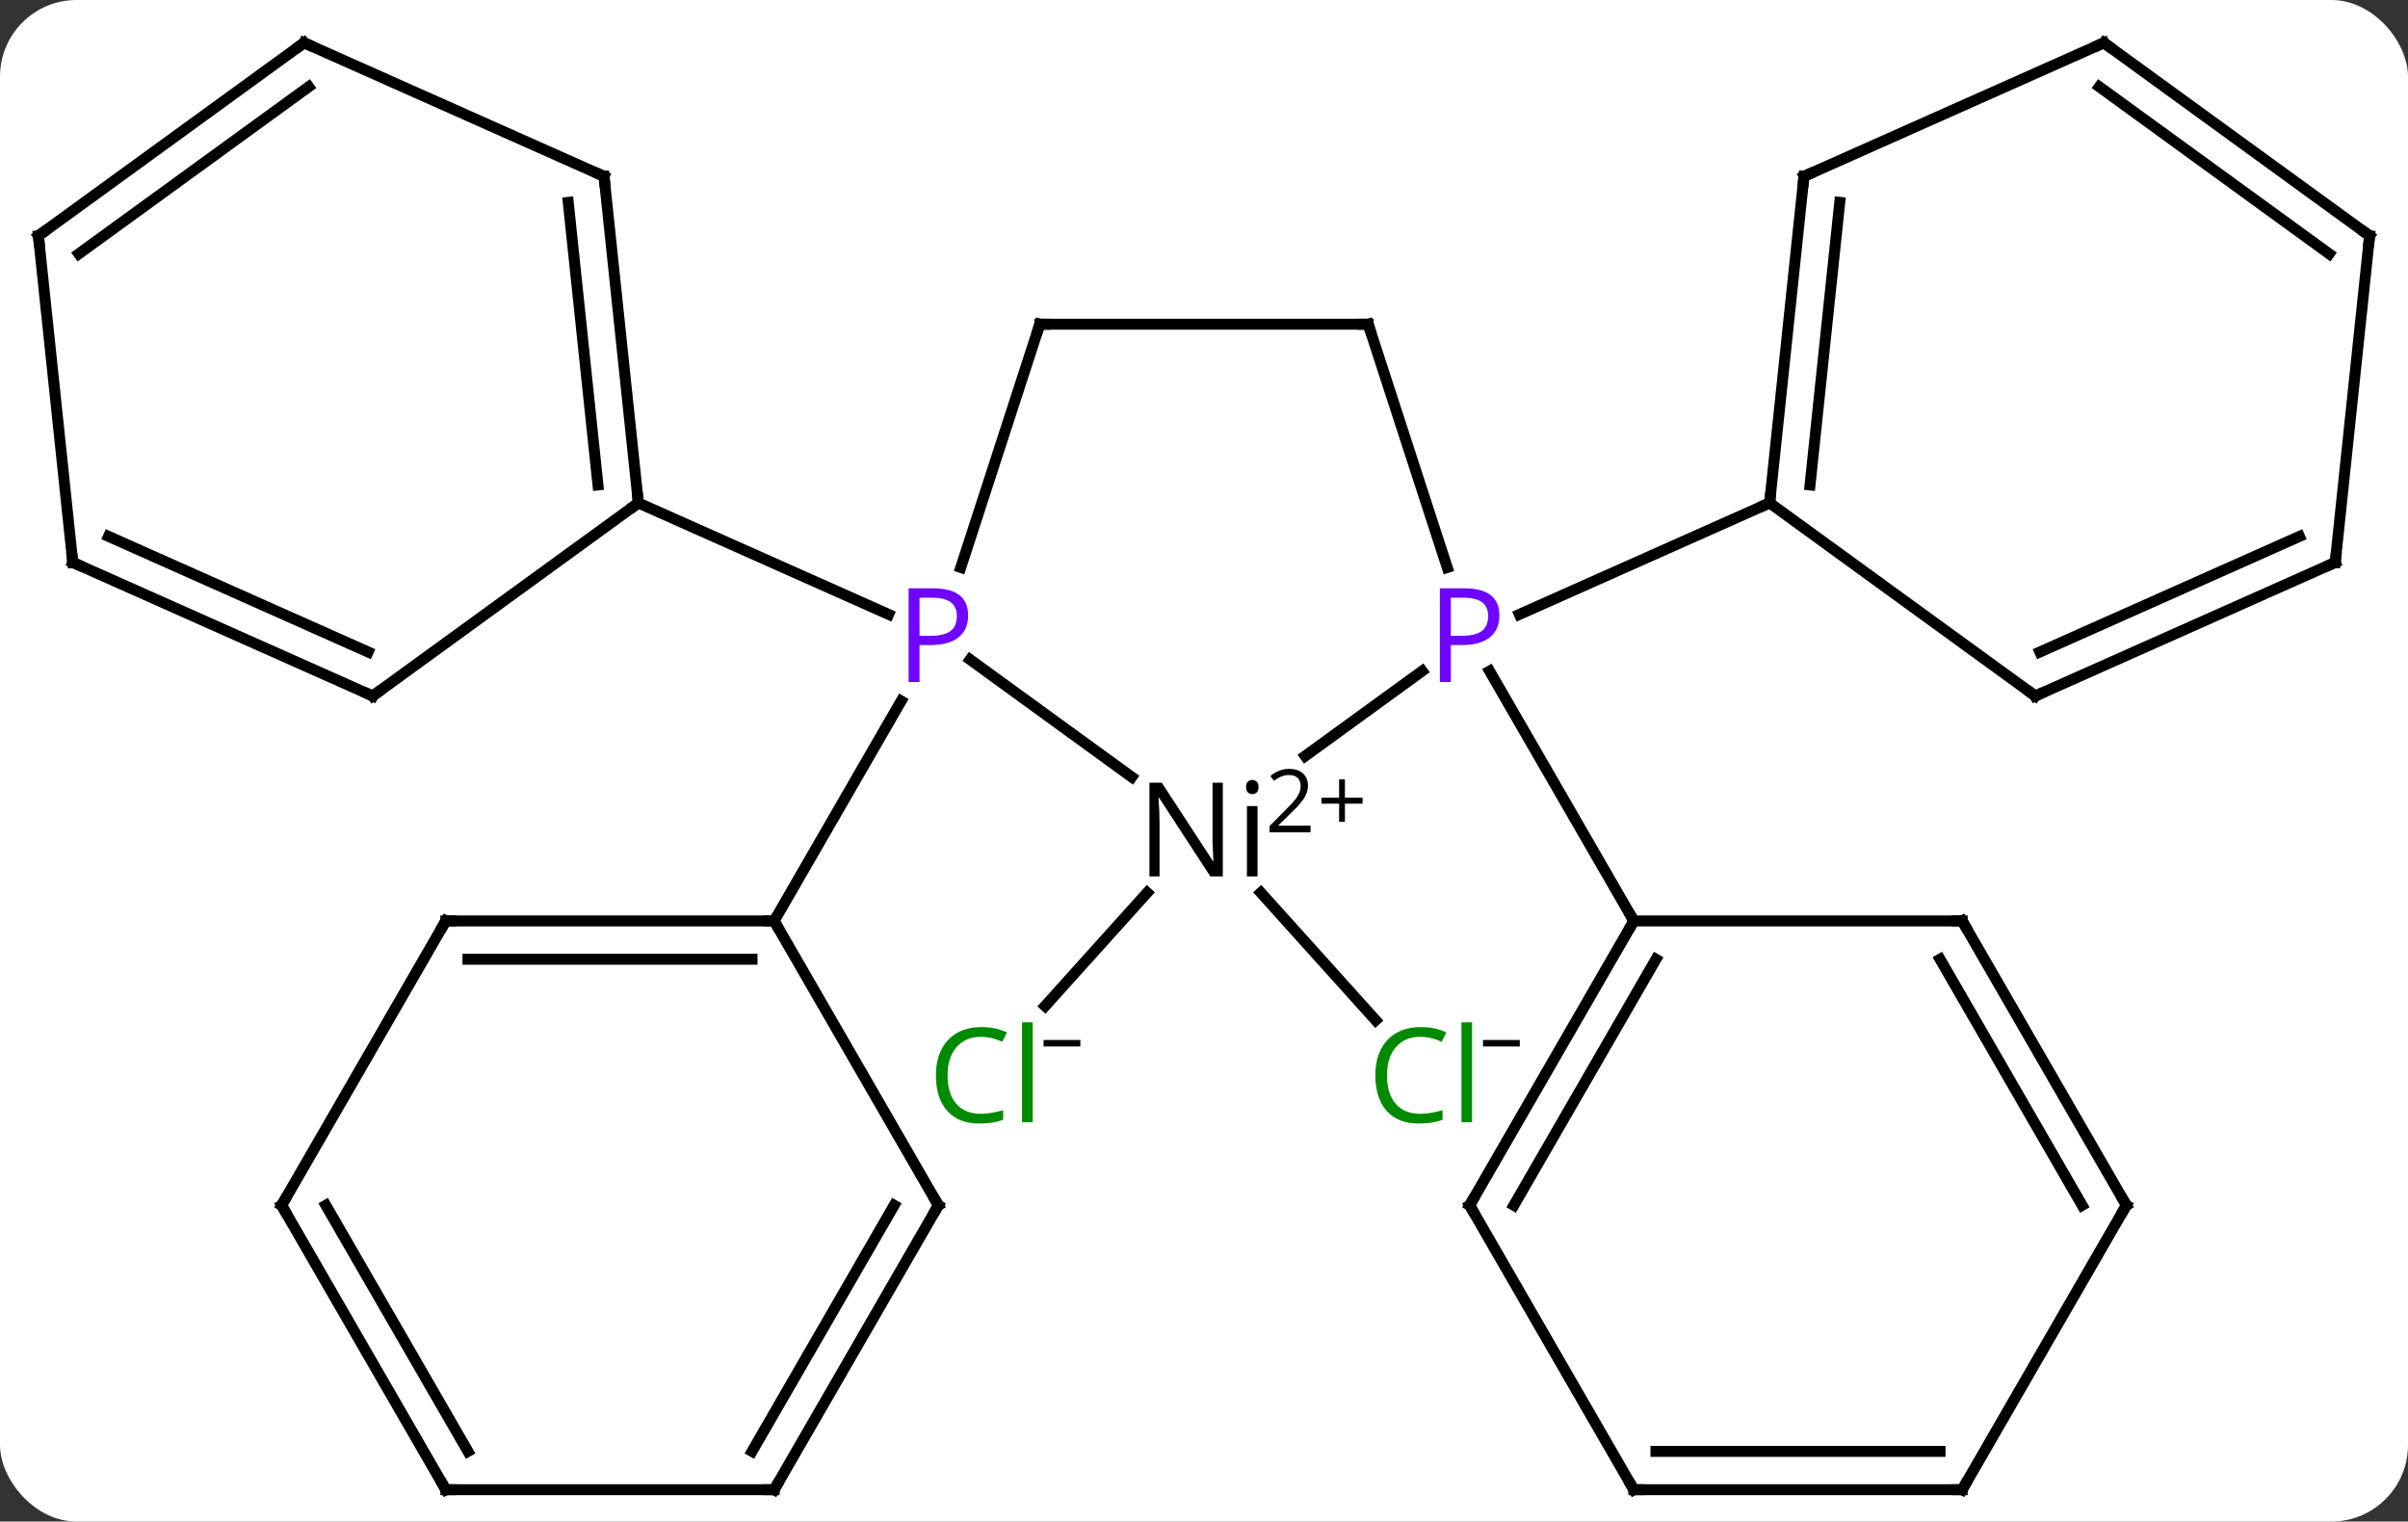 <svg width="220" viewBox="0 0 220 139" style="fill-opacity:1; color-rendering:auto; color-interpolation:auto; text-rendering:auto; stroke:black; stroke-linecap:square; stroke-miterlimit:10; shape-rendering:auto; stroke-opacity:1; fill:black; stroke-dasharray:none; font-weight:normal; stroke-width:1; font-family:'Open Sans'; font-style:normal; stroke-linejoin:miter; font-size:12; stroke-dashoffset:0; image-rendering:auto;" height="139" class="cas-substance-image" xmlns:xlink="http://www.w3.org/1999/xlink" xmlns="http://www.w3.org/2000/svg"><rect x="0" y="0" width="220" height="139" fill="#333333" stroke="none"/><svg class="cas-substance-single-component"><rect y="0" x="0" width="220" stroke="none" ry="7" rx="7" height="139" fill="white" class="cas-substance-group"/><svg y="0" x="0" width="220" viewBox="0 0 220 139" style="fill:black;" height="139" class="cas-substance-single-component-image"><svg><g><g transform="translate(110,70)" style="text-rendering:geometricPrecision; color-rendering:optimizeQuality; color-interpolation:linearRGB; stroke-linecap:butt; image-rendering:optimizeQuality;"><line y2="11.549" y1="23.2" x2="5.193" x1="15.682" style="fill:none;"/><line y2="11.549" y1="21.903" x2="-5.193" x1="-14.515" style="fill:none;"/><line y2="-0.937" y1="-8.7" x2="9.247" x1="19.933" style="fill:none;"/><line y2="-40.383" y1="-18.158" x2="15" x1="22.221" style="fill:none;"/><line y2="-24.054" y1="-13.874" x2="51.678" x1="28.816" style="fill:none;"/><line y2="14.13" y1="-8.692" x2="39.27" x1="26.093" style="fill:none;"/><line y2="-9.742" y1="0.985" x2="-21.369" x1="-6.603" style="fill:none;"/><line y2="-40.383" y1="-40.383" x2="-15" x1="15" style="fill:none;"/><line y2="-40.383" y1="-18.158" x2="-15" x1="-22.221" style="fill:none;"/><line y2="-24.054" y1="-13.874" x2="-51.678" x1="-28.816" style="fill:none;"/><line y2="14.13" y1="-5.962" x2="-39.27" x1="-27.67" style="fill:none;"/><line y2="-53.889" y1="-24.054" x2="54.813" x1="51.678" style="fill:none;"/><line y2="-51.514" y1="-25.698" x2="58.083" x1="55.37" style="fill:none;"/><line y2="-6.42" y1="-24.054" x2="75.948" x1="51.678" style="fill:none;"/><line y2="-66.09" y1="-53.889" x2="82.218" x1="54.813" style="fill:none;"/><line y2="-18.621" y1="-6.42" x2="103.353" x1="75.948" style="fill:none;"/><line y2="-20.997" y1="-10.439" x2="100.083" x1="76.371" style="fill:none;"/><line y2="-48.456" y1="-66.09" x2="106.491" x1="82.218" style="fill:none;"/><line y2="-46.812" y1="-62.071" x2="102.799" x1="81.796" style="fill:none;"/><line y2="-48.456" y1="-18.621" x2="106.491" x1="103.353" style="fill:none;"/><line y2="40.11" y1="14.13" x2="24.27" x1="39.27" style="fill:none;"/><line y2="40.11" y1="17.63" x2="28.311" x1="41.291" style="fill:none;"/><line y2="14.13" y1="14.13" x2="69.27" x1="39.27" style="fill:none;"/><line y2="66.09" y1="40.11" x2="39.27" x1="24.27" style="fill:none;"/><line y2="40.11" y1="14.13" x2="84.27" x1="69.27" style="fill:none;"/><line y2="40.11" y1="17.63" x2="80.229" x1="67.249" style="fill:none;"/><line y2="66.09" y1="66.09" x2="69.27" x1="39.27" style="fill:none;"/><line y2="62.59" y1="62.59" x2="67.249" x1="41.291" style="fill:none;"/><line y2="66.09" y1="40.11" x2="69.27" x1="84.27" style="fill:none;"/><line y2="-53.889" y1="-24.054" x2="-54.813" x1="-51.678" style="fill:none;"/><line y2="-51.514" y1="-25.698" x2="-58.083" x1="-55.37" style="fill:none;"/><line y2="-6.42" y1="-24.054" x2="-75.948" x1="-51.678" style="fill:none;"/><line y2="-66.09" y1="-53.889" x2="-82.218" x1="-54.813" style="fill:none;"/><line y2="-18.621" y1="-6.42" x2="-103.353" x1="-75.948" style="fill:none;"/><line y2="-20.997" y1="-10.439" x2="-100.083" x1="-76.371" style="fill:none;"/><line y2="-48.459" y1="-66.09" x2="-106.491" x1="-82.218" style="fill:none;"/><line y2="-46.815" y1="-62.071" x2="-102.799" x1="-81.796" style="fill:none;"/><line y2="-48.459" y1="-18.621" x2="-106.491" x1="-103.353" style="fill:none;"/><line y2="14.13" y1="14.13" x2="-69.27" x1="-39.27" style="fill:none;"/><line y2="17.63" y1="17.63" x2="-67.249" x1="-41.291" style="fill:none;"/><line y2="40.11" y1="14.13" x2="-24.27" x1="-39.27" style="fill:none;"/><line y2="40.11" y1="14.13" x2="-84.27" x1="-69.27" style="fill:none;"/><line y2="66.09" y1="40.11" x2="-39.27" x1="-24.27" style="fill:none;"/><line y2="62.59" y1="40.11" x2="-41.291" x1="-28.311" style="fill:none;"/><line y2="66.09" y1="40.11" x2="-69.27" x1="-84.27" style="fill:none;"/><line y2="62.59" y1="40.11" x2="-67.249" x1="-80.229" style="fill:none;"/><line y2="66.09" y1="66.09" x2="-69.27" x1="-39.27" style="fill:none;"/></g><g transform="translate(110,70)" style="fill:rgb(0,138,0); text-rendering:geometricPrecision; color-rendering:optimizeQuality; image-rendering:optimizeQuality; font-family:'Open Sans'; stroke:rgb(0,138,0); color-interpolation:linearRGB;"><path style="stroke:none;" d="M19.764 24.718 Q18.358 24.718 17.538 25.655 Q16.718 26.593 16.718 28.233 Q16.718 29.905 17.507 30.827 Q18.296 31.749 19.749 31.749 Q20.655 31.749 21.796 31.421 L21.796 32.296 Q20.905 32.639 19.608 32.639 Q17.718 32.639 16.686 31.483 Q15.655 30.327 15.655 28.218 Q15.655 26.89 16.147 25.897 Q16.639 24.905 17.577 24.366 Q18.514 23.827 19.78 23.827 Q21.124 23.827 22.139 24.311 L21.718 25.171 Q20.733 24.718 19.764 24.718 ZM24.491 32.514 L23.522 32.514 L23.522 23.39 L24.491 23.39 L24.491 32.514 Z"/><path style="fill:black; stroke:none;" d="M25.491 25.599 L25.491 25.005 L28.85 25.005 L28.85 25.599 L25.491 25.599 Z"/><path style="stroke:none;" d="M-20.382 24.718 Q-21.788 24.718 -22.608 25.655 Q-23.428 26.593 -23.428 28.233 Q-23.428 29.905 -22.639 30.827 Q-21.85 31.749 -20.397 31.749 Q-19.491 31.749 -18.35 31.421 L-18.35 32.296 Q-19.241 32.639 -20.538 32.639 Q-22.428 32.639 -23.46 31.483 Q-24.491 30.327 -24.491 28.218 Q-24.491 26.89 -23.999 25.897 Q-23.507 24.905 -22.569 24.366 Q-21.632 23.827 -20.366 23.827 Q-19.022 23.827 -18.007 24.311 L-18.428 25.171 Q-19.413 24.718 -20.382 24.718 ZM-15.655 32.514 L-16.624 32.514 L-16.624 23.39 L-15.655 23.39 L-15.655 32.514 Z"/><path style="fill:black; stroke:none;" d="M-14.655 25.599 L-14.655 25.005 L-11.296 25.005 L-11.296 25.599 L-14.655 25.599 Z"/><path style="fill:rgb(111,5,255); stroke:none;" d="M26.989 -13.772 Q26.989 -12.459 26.098 -11.764 Q25.207 -11.069 23.567 -11.069 L22.551 -11.069 L22.551 -7.694 L21.551 -7.694 L21.551 -16.256 L23.786 -16.256 Q26.989 -16.256 26.989 -13.772 ZM22.551 -11.912 L23.457 -11.912 Q24.77 -11.912 25.364 -12.342 Q25.957 -12.772 25.957 -13.725 Q25.957 -14.569 25.403 -14.983 Q24.848 -15.397 23.661 -15.397 L22.551 -15.397 L22.551 -11.912 Z"/><path style="fill:black; stroke:none;" d="M1.719 10.062 L0.578 10.062 L-4.109 2.875 L-4.156 2.875 Q-4.062 4.14 -4.062 5.187 L-4.062 10.062 L-4.984 10.062 L-4.984 1.5 L-3.859 1.5 L0.812 8.656 L0.859 8.656 Q0.859 8.5 0.812 7.64 Q0.766 6.781 0.781 6.406 L0.781 1.5 L1.719 1.5 L1.719 10.062 ZM4.891 10.062 L3.922 10.062 L3.922 3.64 L4.891 3.64 L4.891 10.062 ZM3.844 1.906 Q3.844 1.562 4.008 1.406 Q4.172 1.25 4.422 1.25 Q4.656 1.25 4.82 1.414 Q4.984 1.578 4.984 1.906 Q4.984 2.234 4.82 2.39 Q4.656 2.547 4.422 2.547 Q4.172 2.547 4.008 2.39 Q3.844 2.234 3.844 1.906 Z"/><path style="fill:black; stroke:none;" d="M9.734 6.036 L5.984 6.036 L5.984 5.473 L7.484 3.958 Q8.172 3.27 8.391 2.973 Q8.609 2.676 8.719 2.395 Q8.828 2.114 8.828 1.786 Q8.828 1.333 8.555 1.067 Q8.281 0.801 7.781 0.801 Q7.438 0.801 7.117 0.918 Q6.797 1.036 6.406 1.333 L6.062 0.895 Q6.844 0.239 7.781 0.239 Q8.578 0.239 9.039 0.653 Q9.5 1.067 9.5 1.754 Q9.5 2.301 9.195 2.833 Q8.891 3.364 8.047 4.176 L6.797 5.395 L6.797 5.426 L9.734 5.426 L9.734 6.036 Z"/><path style="fill:black; stroke:none;" d="M12.875 2.872 L14.484 2.872 L14.484 3.418 L12.875 3.418 L12.875 5.075 L12.344 5.075 L12.344 3.418 L10.734 3.418 L10.734 2.872 L12.344 2.872 L12.344 1.2 L12.875 1.2 L12.875 2.872 Z"/></g><g transform="translate(110,70)" style="stroke-linecap:butt; font-size:8.4px; text-rendering:geometricPrecision; color-rendering:optimizeQuality; image-rendering:optimizeQuality; font-family:'Open Sans'; color-interpolation:linearRGB; stroke-miterlimit:5;"><path style="fill:none;" d="M15.155 -39.907 L15 -40.383 L14.5 -40.383"/><path style="fill:rgb(111,5,255); stroke:none;" d="M-21.551 -13.772 Q-21.551 -12.459 -22.442 -11.764 Q-23.332 -11.069 -24.973 -11.069 L-25.989 -11.069 L-25.989 -7.694 L-26.989 -7.694 L-26.989 -16.256 L-24.754 -16.256 Q-21.551 -16.256 -21.551 -13.772 ZM-25.989 -11.912 L-25.082 -11.912 Q-23.77 -11.912 -23.176 -12.342 Q-22.582 -12.772 -22.582 -13.725 Q-22.582 -14.569 -23.137 -14.983 Q-23.692 -15.397 -24.879 -15.397 L-25.989 -15.397 L-25.989 -11.912 Z"/><path style="fill:none;" d="M-14.5 -40.383 L-15 -40.383 L-15.155 -39.907"/><path style="fill:none;" d="M51.73 -24.551 L51.678 -24.054 L51.221 -23.851"/><path style="fill:none;" d="M54.761 -53.392 L54.813 -53.889 L55.27 -54.092"/><path style="fill:none;" d="M75.543 -6.714 L75.948 -6.42 L76.405 -6.623"/><path style="fill:none;" d="M81.761 -65.887 L82.218 -66.09 L82.623 -65.796"/><path style="fill:none;" d="M102.896 -18.418 L103.353 -18.621 L103.405 -19.118"/><path style="fill:none;" d="M106.087 -48.75 L106.491 -48.456 L106.439 -47.959"/><path style="fill:none;" d="M39.02 14.563 L39.27 14.13 L39.02 13.697"/><path style="fill:none;" d="M24.52 39.677 L24.27 40.11 L24.52 40.543"/><path style="fill:none;" d="M68.77 14.13 L69.27 14.13 L69.52 14.563"/><path style="fill:none;" d="M39.02 65.657 L39.27 66.09 L39.77 66.09"/><path style="fill:none;" d="M84.02 39.677 L84.27 40.11 L84.02 40.543"/><path style="fill:none;" d="M68.77 66.09 L69.27 66.09 L69.52 65.657"/><path style="fill:none;" d="M-51.73 -24.551 L-51.678 -24.054 L-52.083 -23.76"/><path style="fill:none;" d="M-54.761 -53.392 L-54.813 -53.889 L-55.27 -54.092"/><path style="fill:none;" d="M-75.543 -6.714 L-75.948 -6.42 L-76.405 -6.623"/><path style="fill:none;" d="M-81.761 -65.887 L-82.218 -66.09 L-82.623 -65.796"/><path style="fill:none;" d="M-102.896 -18.418 L-103.353 -18.621 L-103.405 -19.118"/><path style="fill:none;" d="M-106.087 -48.753 L-106.491 -48.459 L-106.439 -47.962"/><path style="fill:none;" d="M-39.77 14.13 L-39.27 14.13 L-39.02 14.563"/><path style="fill:none;" d="M-68.77 14.13 L-69.27 14.13 L-69.52 14.563"/><path style="fill:none;" d="M-24.52 39.677 L-24.27 40.11 L-24.52 40.543"/><path style="fill:none;" d="M-84.02 39.677 L-84.27 40.11 L-84.02 40.543"/><path style="fill:none;" d="M-39.02 65.657 L-39.27 66.09 L-39.77 66.09"/><path style="fill:none;" d="M-69.52 65.657 L-69.27 66.09 L-68.77 66.09"/></g></g></svg></svg></svg></svg>